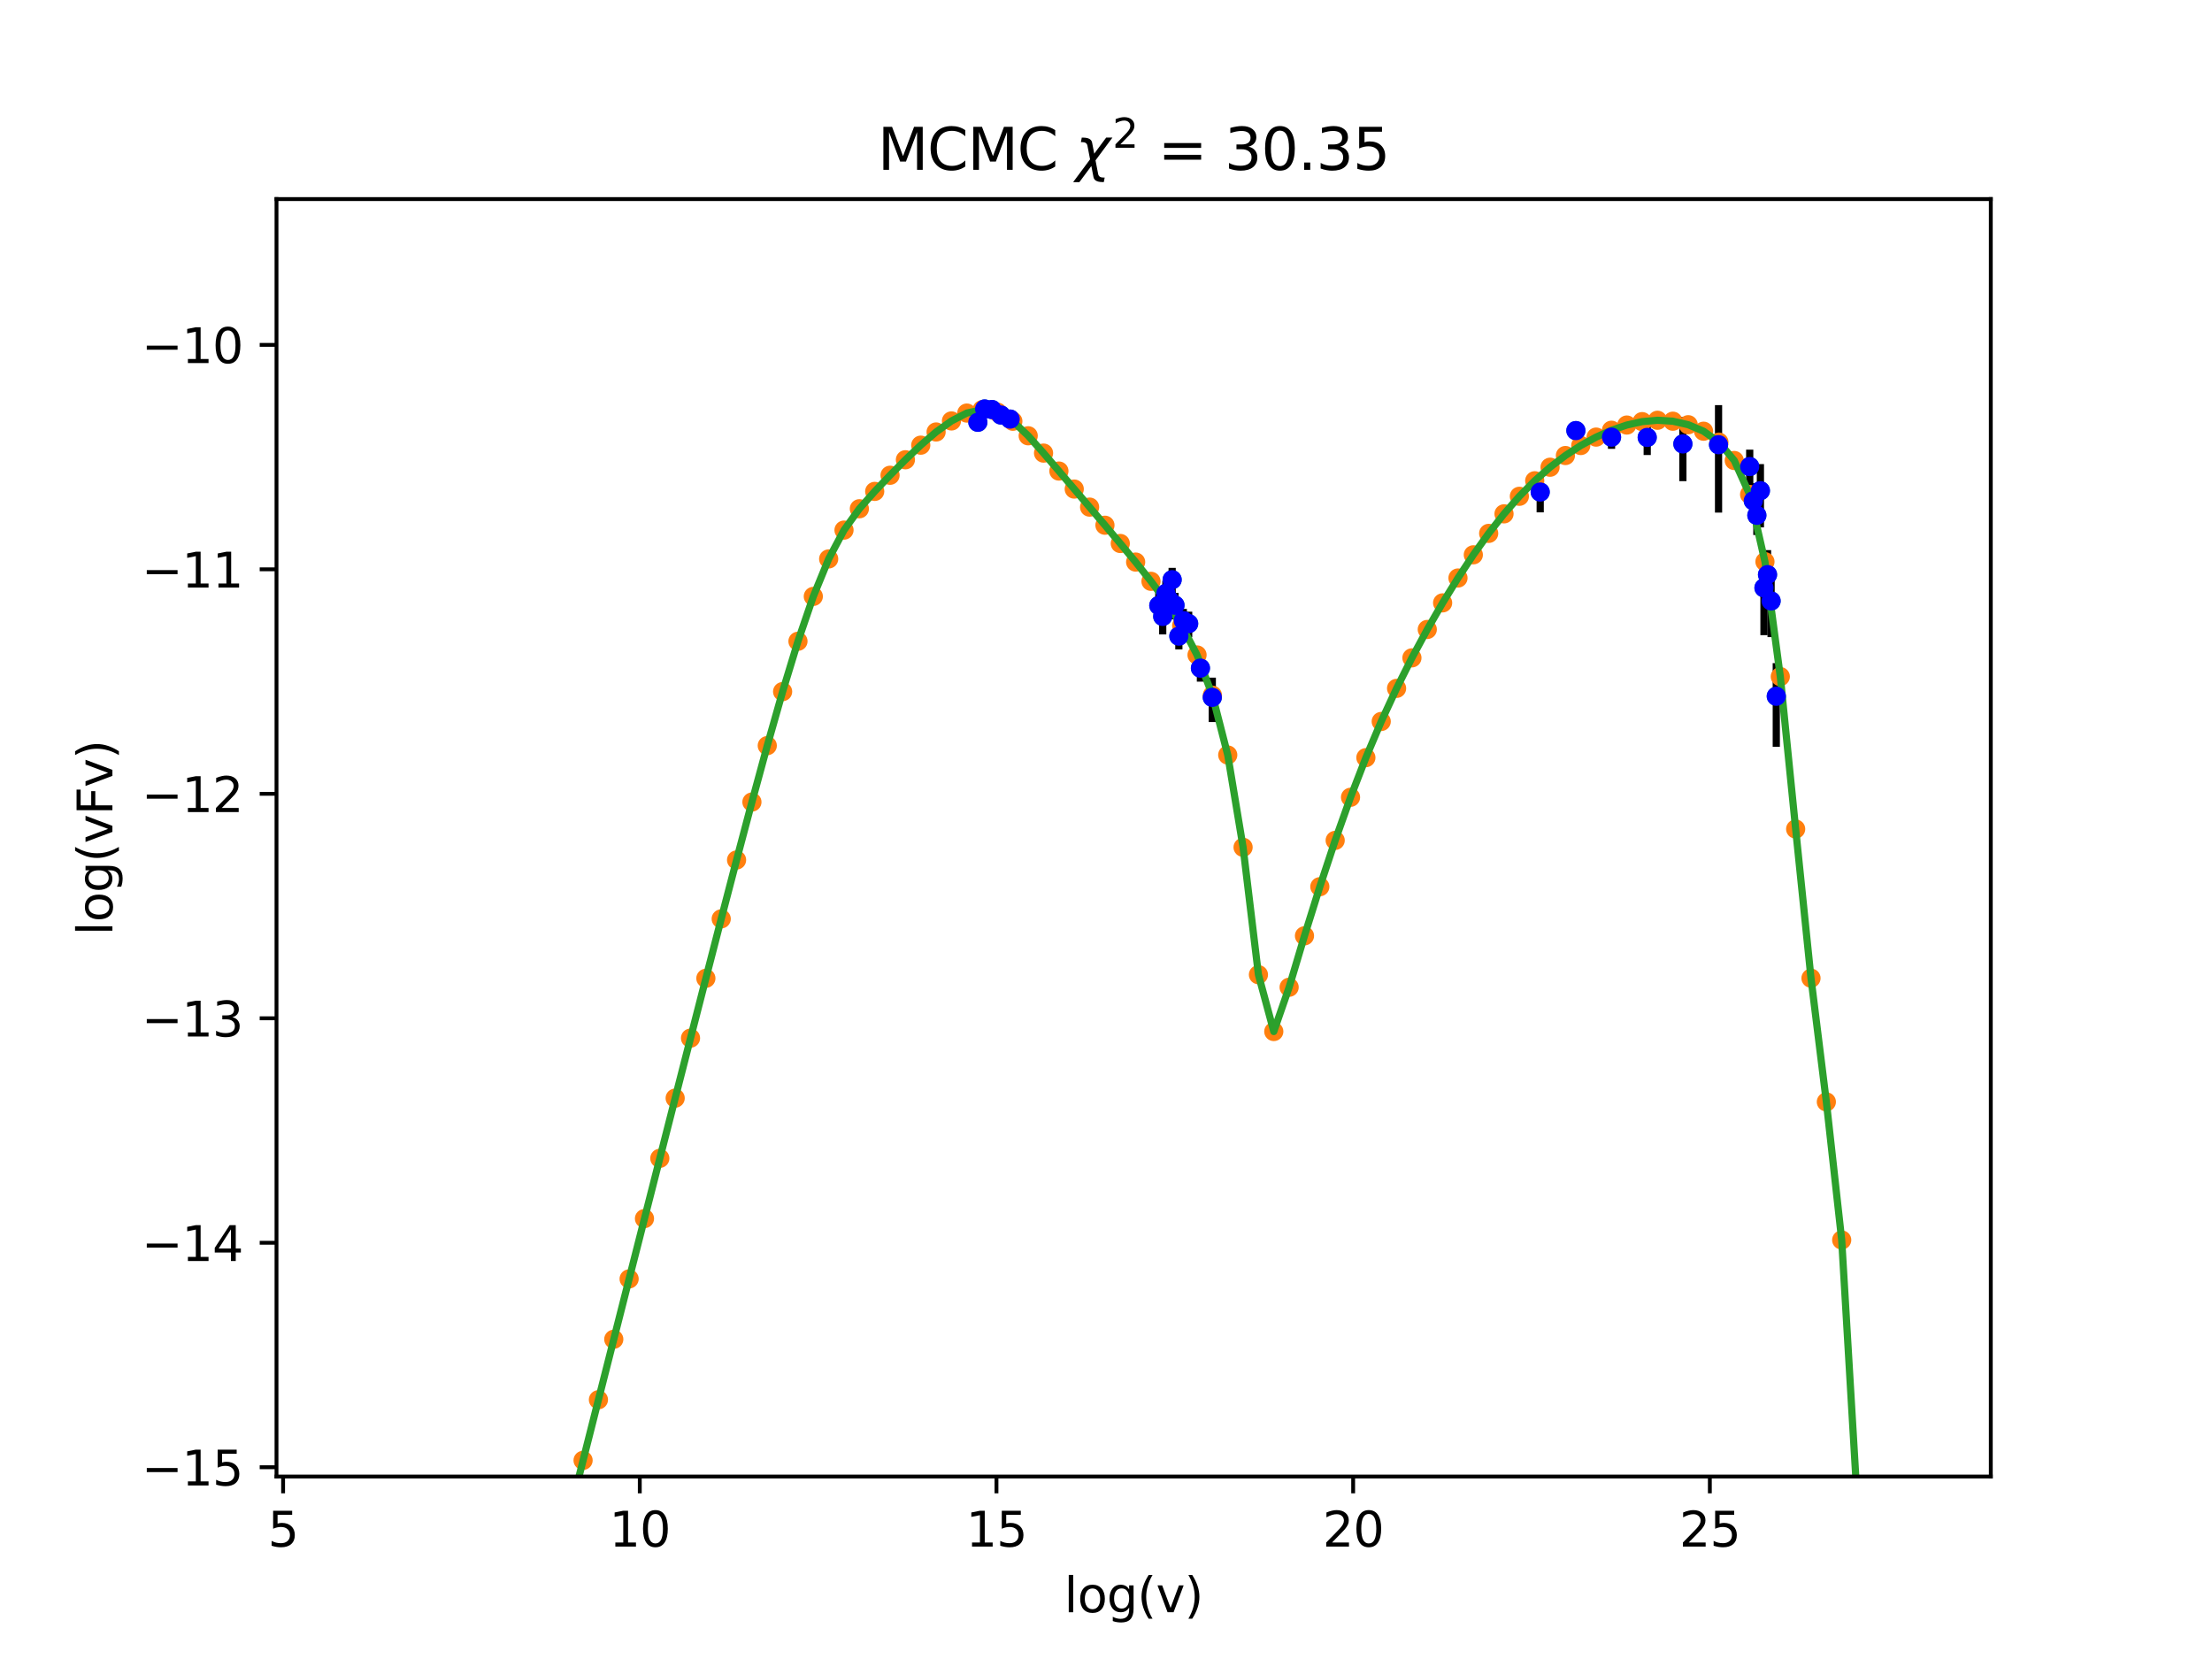 <?xml version="1.0" encoding="utf-8" standalone="no"?>
<!DOCTYPE svg PUBLIC "-//W3C//DTD SVG 1.1//EN"
  "http://www.w3.org/Graphics/SVG/1.1/DTD/svg11.dtd">
<svg xmlns:xlink="http://www.w3.org/1999/xlink" width="460.8pt" height="345.6pt" viewBox="0 0 460.8 345.6" xmlns="http://www.w3.org/2000/svg" version="1.1">
 <defs>
  <style type="text/css">*{stroke-linejoin: round; stroke-linecap: butt}</style>
 </defs>
 <g id="figure_1">
  <g id="patch_1">
   <path d="M 0 345.6 
L 460.8 345.6 
L 460.8 0 
L 0 0 
z
" style="fill: #ffffff"/>
  </g>
  <g id="axes_1">
   <g id="patch_2">
    <path d="M 57.6 307.584 
L 414.72 307.584 
L 414.72 41.472 
L 57.6 41.472 
z
" style="fill: #ffffff"/>
   </g>
   <g id="matplotlib.axis_1">
    <g id="xtick_1">
     <g id="line2d_1">
      <defs>
       <path id="m8000389702" d="M 0 0 
L 0 3.5 
" style="stroke: #000000; stroke-width: 0.8"/>
      </defs>
      <g>
       <use xlink:href="#m8000389702" x="58.975" y="307.584" style="stroke: #000000; stroke-width: 0.8"/>
      </g>
     </g>
     <g id="text_1">
      <!-- 5 -->
      <g transform="translate(55.793 322.182)scale(0.1 -0.1)">
       <defs>
        <path id="DejaVuSans-35" d="M 691 4666 
L 3169 4666 
L 3169 4134 
L 1269 4134 
L 1269 2991 
Q 1406 3038 1543 3061 
Q 1681 3084 1819 3084 
Q 2600 3084 3056 2656 
Q 3513 2228 3513 1497 
Q 3513 744 3044 326 
Q 2575 -91 1722 -91 
Q 1428 -91 1123 -41 
Q 819 9 494 109 
L 494 744 
Q 775 591 1075 516 
Q 1375 441 1709 441 
Q 2250 441 2565 725 
Q 2881 1009 2881 1497 
Q 2881 1984 2565 2268 
Q 2250 2553 1709 2553 
Q 1456 2553 1204 2497 
Q 953 2441 691 2322 
L 691 4666 
z
" transform="scale(0.016)"/>
       </defs>
       <use xlink:href="#DejaVuSans-35"/>
      </g>
     </g>
    </g>
    <g id="xtick_2">
     <g id="line2d_2">
      <g>
       <use xlink:href="#m8000389702" x="133.279" y="307.584" style="stroke: #000000; stroke-width: 0.8"/>
      </g>
     </g>
     <g id="text_2">
      <!-- 10 -->
      <g transform="translate(126.916 322.182)scale(0.1 -0.1)">
       <defs>
        <path id="DejaVuSans-31" d="M 794 531 
L 1825 531 
L 1825 4091 
L 703 3866 
L 703 4441 
L 1819 4666 
L 2450 4666 
L 2450 531 
L 3481 531 
L 3481 0 
L 794 0 
L 794 531 
z
" transform="scale(0.016)"/>
        <path id="DejaVuSans-30" d="M 2034 4250 
Q 1547 4250 1301 3770 
Q 1056 3291 1056 2328 
Q 1056 1369 1301 889 
Q 1547 409 2034 409 
Q 2525 409 2770 889 
Q 3016 1369 3016 2328 
Q 3016 3291 2770 3770 
Q 2525 4250 2034 4250 
z
M 2034 4750 
Q 2819 4750 3233 4129 
Q 3647 3509 3647 2328 
Q 3647 1150 3233 529 
Q 2819 -91 2034 -91 
Q 1250 -91 836 529 
Q 422 1150 422 2328 
Q 422 3509 836 4129 
Q 1250 4750 2034 4750 
z
" transform="scale(0.016)"/>
       </defs>
       <use xlink:href="#DejaVuSans-31"/>
       <use xlink:href="#DejaVuSans-30" x="63.623"/>
      </g>
     </g>
    </g>
    <g id="xtick_3">
     <g id="line2d_3">
      <g>
       <use xlink:href="#m8000389702" x="207.583" y="307.584" style="stroke: #000000; stroke-width: 0.8"/>
      </g>
     </g>
     <g id="text_3">
      <!-- 15 -->
      <g transform="translate(201.221 322.182)scale(0.1 -0.1)">
       <use xlink:href="#DejaVuSans-31"/>
       <use xlink:href="#DejaVuSans-35" x="63.623"/>
      </g>
     </g>
    </g>
    <g id="xtick_4">
     <g id="line2d_4">
      <g>
       <use xlink:href="#m8000389702" x="281.887" y="307.584" style="stroke: #000000; stroke-width: 0.8"/>
      </g>
     </g>
     <g id="text_4">
      <!-- 20 -->
      <g transform="translate(275.525 322.182)scale(0.1 -0.1)">
       <defs>
        <path id="DejaVuSans-32" d="M 1228 531 
L 3431 531 
L 3431 0 
L 469 0 
L 469 531 
Q 828 903 1448 1529 
Q 2069 2156 2228 2338 
Q 2531 2678 2651 2914 
Q 2772 3150 2772 3378 
Q 2772 3750 2511 3984 
Q 2250 4219 1831 4219 
Q 1534 4219 1204 4116 
Q 875 4013 500 3803 
L 500 4441 
Q 881 4594 1212 4672 
Q 1544 4750 1819 4750 
Q 2544 4750 2975 4387 
Q 3406 4025 3406 3419 
Q 3406 3131 3298 2873 
Q 3191 2616 2906 2266 
Q 2828 2175 2409 1742 
Q 1991 1309 1228 531 
z
" transform="scale(0.016)"/>
       </defs>
       <use xlink:href="#DejaVuSans-32"/>
       <use xlink:href="#DejaVuSans-30" x="63.623"/>
      </g>
     </g>
    </g>
    <g id="xtick_5">
     <g id="line2d_5">
      <g>
       <use xlink:href="#m8000389702" x="356.192" y="307.584" style="stroke: #000000; stroke-width: 0.8"/>
      </g>
     </g>
     <g id="text_5">
      <!-- 25 -->
      <g transform="translate(349.829 322.182)scale(0.1 -0.1)">
       <use xlink:href="#DejaVuSans-32"/>
       <use xlink:href="#DejaVuSans-35" x="63.623"/>
      </g>
     </g>
    </g>
    <g id="text_6">
     <!-- log(v) -->
     <g transform="translate(221.676 335.861)scale(0.1 -0.1)">
      <defs>
       <path id="DejaVuSans-6c" d="M 603 4863 
L 1178 4863 
L 1178 0 
L 603 0 
L 603 4863 
z
" transform="scale(0.016)"/>
       <path id="DejaVuSans-6f" d="M 1959 3097 
Q 1497 3097 1228 2736 
Q 959 2375 959 1747 
Q 959 1119 1226 758 
Q 1494 397 1959 397 
Q 2419 397 2687 759 
Q 2956 1122 2956 1747 
Q 2956 2369 2687 2733 
Q 2419 3097 1959 3097 
z
M 1959 3584 
Q 2709 3584 3137 3096 
Q 3566 2609 3566 1747 
Q 3566 888 3137 398 
Q 2709 -91 1959 -91 
Q 1206 -91 779 398 
Q 353 888 353 1747 
Q 353 2609 779 3096 
Q 1206 3584 1959 3584 
z
" transform="scale(0.016)"/>
       <path id="DejaVuSans-67" d="M 2906 1791 
Q 2906 2416 2648 2759 
Q 2391 3103 1925 3103 
Q 1463 3103 1205 2759 
Q 947 2416 947 1791 
Q 947 1169 1205 825 
Q 1463 481 1925 481 
Q 2391 481 2648 825 
Q 2906 1169 2906 1791 
z
M 3481 434 
Q 3481 -459 3084 -895 
Q 2688 -1331 1869 -1331 
Q 1566 -1331 1297 -1286 
Q 1028 -1241 775 -1147 
L 775 -588 
Q 1028 -725 1275 -790 
Q 1522 -856 1778 -856 
Q 2344 -856 2625 -561 
Q 2906 -266 2906 331 
L 2906 616 
Q 2728 306 2450 153 
Q 2172 0 1784 0 
Q 1141 0 747 490 
Q 353 981 353 1791 
Q 353 2603 747 3093 
Q 1141 3584 1784 3584 
Q 2172 3584 2450 3431 
Q 2728 3278 2906 2969 
L 2906 3500 
L 3481 3500 
L 3481 434 
z
" transform="scale(0.016)"/>
       <path id="DejaVuSans-28" d="M 1984 4856 
Q 1566 4138 1362 3434 
Q 1159 2731 1159 2009 
Q 1159 1288 1364 580 
Q 1569 -128 1984 -844 
L 1484 -844 
Q 1016 -109 783 600 
Q 550 1309 550 2009 
Q 550 2706 781 3412 
Q 1013 4119 1484 4856 
L 1984 4856 
z
" transform="scale(0.016)"/>
       <path id="DejaVuSans-76" d="M 191 3500 
L 800 3500 
L 1894 563 
L 2988 3500 
L 3597 3500 
L 2284 0 
L 1503 0 
L 191 3500 
z
" transform="scale(0.016)"/>
       <path id="DejaVuSans-29" d="M 513 4856 
L 1013 4856 
Q 1481 4119 1714 3412 
Q 1947 2706 1947 2009 
Q 1947 1309 1714 600 
Q 1481 -109 1013 -844 
L 513 -844 
Q 928 -128 1133 580 
Q 1338 1288 1338 2009 
Q 1338 2731 1133 3434 
Q 928 4138 513 4856 
z
" transform="scale(0.016)"/>
      </defs>
      <use xlink:href="#DejaVuSans-6c"/>
      <use xlink:href="#DejaVuSans-6f" x="27.783"/>
      <use xlink:href="#DejaVuSans-67" x="88.965"/>
      <use xlink:href="#DejaVuSans-28" x="152.441"/>
      <use xlink:href="#DejaVuSans-76" x="191.455"/>
      <use xlink:href="#DejaVuSans-29" x="250.635"/>
     </g>
    </g>
   </g>
   <g id="matplotlib.axis_2">
    <g id="ytick_1">
     <g id="line2d_6">
      <defs>
       <path id="m97c0d6958f" d="M 0 0 
L -3.5 0 
" style="stroke: #000000; stroke-width: 0.8"/>
      </defs>
      <g>
       <use xlink:href="#m97c0d6958f" x="57.6" y="305.652" style="stroke: #000000; stroke-width: 0.8"/>
      </g>
     </g>
     <g id="text_7">
      <!-- −15 -->
      <g transform="translate(29.495 309.451)scale(0.1 -0.1)">
       <defs>
        <path id="DejaVuSans-2212" d="M 678 2272 
L 4684 2272 
L 4684 1741 
L 678 1741 
L 678 2272 
z
" transform="scale(0.016)"/>
       </defs>
       <use xlink:href="#DejaVuSans-2212"/>
       <use xlink:href="#DejaVuSans-31" x="83.789"/>
       <use xlink:href="#DejaVuSans-35" x="147.412"/>
      </g>
     </g>
    </g>
    <g id="ytick_2">
     <g id="line2d_7">
      <g>
       <use xlink:href="#m97c0d6958f" x="57.6" y="258.889" style="stroke: #000000; stroke-width: 0.8"/>
      </g>
     </g>
     <g id="text_8">
      <!-- −14 -->
      <g transform="translate(29.495 262.688)scale(0.1 -0.1)">
       <defs>
        <path id="DejaVuSans-34" d="M 2419 4116 
L 825 1625 
L 2419 1625 
L 2419 4116 
z
M 2253 4666 
L 3047 4666 
L 3047 1625 
L 3713 1625 
L 3713 1100 
L 3047 1100 
L 3047 0 
L 2419 0 
L 2419 1100 
L 313 1100 
L 313 1709 
L 2253 4666 
z
" transform="scale(0.016)"/>
       </defs>
       <use xlink:href="#DejaVuSans-2212"/>
       <use xlink:href="#DejaVuSans-31" x="83.789"/>
       <use xlink:href="#DejaVuSans-34" x="147.412"/>
      </g>
     </g>
    </g>
    <g id="ytick_3">
     <g id="line2d_8">
      <g>
       <use xlink:href="#m97c0d6958f" x="57.6" y="212.127" style="stroke: #000000; stroke-width: 0.8"/>
      </g>
     </g>
     <g id="text_9">
      <!-- −13 -->
      <g transform="translate(29.495 215.926)scale(0.1 -0.1)">
       <defs>
        <path id="DejaVuSans-33" d="M 2597 2516 
Q 3050 2419 3304 2112 
Q 3559 1806 3559 1356 
Q 3559 666 3084 287 
Q 2609 -91 1734 -91 
Q 1441 -91 1130 -33 
Q 819 25 488 141 
L 488 750 
Q 750 597 1062 519 
Q 1375 441 1716 441 
Q 2309 441 2620 675 
Q 2931 909 2931 1356 
Q 2931 1769 2642 2001 
Q 2353 2234 1838 2234 
L 1294 2234 
L 1294 2753 
L 1863 2753 
Q 2328 2753 2575 2939 
Q 2822 3125 2822 3475 
Q 2822 3834 2567 4026 
Q 2313 4219 1838 4219 
Q 1578 4219 1281 4162 
Q 984 4106 628 3988 
L 628 4550 
Q 988 4650 1302 4700 
Q 1616 4750 1894 4750 
Q 2613 4750 3031 4423 
Q 3450 4097 3450 3541 
Q 3450 3153 3228 2886 
Q 3006 2619 2597 2516 
z
" transform="scale(0.016)"/>
       </defs>
       <use xlink:href="#DejaVuSans-2212"/>
       <use xlink:href="#DejaVuSans-31" x="83.789"/>
       <use xlink:href="#DejaVuSans-33" x="147.412"/>
      </g>
     </g>
    </g>
    <g id="ytick_4">
     <g id="line2d_9">
      <g>
       <use xlink:href="#m97c0d6958f" x="57.6" y="165.364" style="stroke: #000000; stroke-width: 0.8"/>
      </g>
     </g>
     <g id="text_10">
      <!-- −12 -->
      <g transform="translate(29.495 169.163)scale(0.1 -0.1)">
       <use xlink:href="#DejaVuSans-2212"/>
       <use xlink:href="#DejaVuSans-31" x="83.789"/>
       <use xlink:href="#DejaVuSans-32" x="147.412"/>
      </g>
     </g>
    </g>
    <g id="ytick_5">
     <g id="line2d_10">
      <g>
       <use xlink:href="#m97c0d6958f" x="57.6" y="118.602" style="stroke: #000000; stroke-width: 0.8"/>
      </g>
     </g>
     <g id="text_11">
      <!-- −11 -->
      <g transform="translate(29.495 122.401)scale(0.1 -0.1)">
       <use xlink:href="#DejaVuSans-2212"/>
       <use xlink:href="#DejaVuSans-31" x="83.789"/>
       <use xlink:href="#DejaVuSans-31" x="147.412"/>
      </g>
     </g>
    </g>
    <g id="ytick_6">
     <g id="line2d_11">
      <g>
       <use xlink:href="#m97c0d6958f" x="57.6" y="71.839" style="stroke: #000000; stroke-width: 0.8"/>
      </g>
     </g>
     <g id="text_12">
      <!-- −10 -->
      <g transform="translate(29.495 75.638)scale(0.1 -0.1)">
       <use xlink:href="#DejaVuSans-2212"/>
       <use xlink:href="#DejaVuSans-31" x="83.789"/>
       <use xlink:href="#DejaVuSans-30" x="147.412"/>
      </g>
     </g>
    </g>
    <g id="text_13">
     <!-- log(vFv) -->
     <g transform="translate(23.416 194.847)rotate(-90)scale(0.1 -0.1)">
      <defs>
       <path id="DejaVuSans-46" d="M 628 4666 
L 3309 4666 
L 3309 4134 
L 1259 4134 
L 1259 2759 
L 3109 2759 
L 3109 2228 
L 1259 2228 
L 1259 0 
L 628 0 
L 628 4666 
z
" transform="scale(0.016)"/>
      </defs>
      <use xlink:href="#DejaVuSans-6c"/>
      <use xlink:href="#DejaVuSans-6f" x="27.783"/>
      <use xlink:href="#DejaVuSans-67" x="88.965"/>
      <use xlink:href="#DejaVuSans-28" x="152.441"/>
      <use xlink:href="#DejaVuSans-76" x="191.455"/>
      <use xlink:href="#DejaVuSans-46" x="250.635"/>
      <use xlink:href="#DejaVuSans-76" x="308.154"/>
      <use xlink:href="#DejaVuSans-29" x="367.334"/>
     </g>
    </g>
   </g>
   <g id="line2d_12">
    <defs>
     <path id="mf7447014cf" d="M 0 1.5 
C 0.398 1.5 0.779 1.342 1.061 1.061 
C 1.342 0.779 1.5 0.398 1.5 0 
C 1.5 -0.398 1.342 -0.779 1.061 -1.061 
C 0.779 -1.342 0.398 -1.5 0 -1.5 
C -0.398 -1.5 -0.779 -1.342 -1.061 -1.061 
C -1.342 -0.779 -1.5 -0.398 -1.5 0 
C -1.5 0.398 -1.342 0.779 -1.061 1.061 
C -0.779 1.342 -0.398 1.5 0 1.5 
z
" style="stroke: #1f77b4"/>
    </defs>
    <g clip-path="url(#p00bed747d4)">
     <use xlink:href="#mf7447014cf" x="203.704" y="87.966" style="fill: #1f77b4; stroke: #1f77b4"/>
     <use xlink:href="#mf7447014cf" x="205.119" y="85.198" style="fill: #1f77b4; stroke: #1f77b4"/>
     <use xlink:href="#mf7447014cf" x="206.649" y="85.316" style="fill: #1f77b4; stroke: #1f77b4"/>
     <use xlink:href="#mf7447014cf" x="208.502" y="86.451" style="fill: #1f77b4; stroke: #1f77b4"/>
     <use xlink:href="#mf7447014cf" x="210.432" y="87.303" style="fill: #1f77b4; stroke: #1f77b4"/>
     <use xlink:href="#mf7447014cf" x="241.4" y="126.137" style="fill: #1f77b4; stroke: #1f77b4"/>
     <use xlink:href="#mf7447014cf" x="242.215" y="128.408" style="fill: #1f77b4; stroke: #1f77b4"/>
     <use xlink:href="#mf7447014cf" x="242.873" y="123.622" style="fill: #1f77b4; stroke: #1f77b4"/>
     <use xlink:href="#mf7447014cf" x="243.559" y="124.965" style="fill: #1f77b4; stroke: #1f77b4"/>
     <use xlink:href="#mf7447014cf" x="244.18" y="120.764" style="fill: #1f77b4; stroke: #1f77b4"/>
     <use xlink:href="#mf7447014cf" x="244.771" y="126.079" style="fill: #1f77b4; stroke: #1f77b4"/>
     <use xlink:href="#mf7447014cf" x="245.577" y="132.517" style="fill: #1f77b4; stroke: #1f77b4"/>
     <use xlink:href="#mf7447014cf" x="246.503" y="129.283" style="fill: #1f77b4; stroke: #1f77b4"/>
     <use xlink:href="#mf7447014cf" x="247.62" y="129.911" style="fill: #1f77b4; stroke: #1f77b4"/>
     <use xlink:href="#mf7447014cf" x="250.072" y="139.182" style="fill: #1f77b4; stroke: #1f77b4"/>
     <use xlink:href="#mf7447014cf" x="252.543" y="145.268" style="fill: #1f77b4; stroke: #1f77b4"/>
     <use xlink:href="#mf7447014cf" x="320.853" y="102.497" style="fill: #1f77b4; stroke: #1f77b4"/>
     <use xlink:href="#mf7447014cf" x="328.283" y="89.7" style="fill: #1f77b4; stroke: #1f77b4"/>
     <use xlink:href="#mf7447014cf" x="335.713" y="91.066" style="fill: #1f77b4; stroke: #1f77b4"/>
     <use xlink:href="#mf7447014cf" x="343.144" y="91.119" style="fill: #1f77b4; stroke: #1f77b4"/>
     <use xlink:href="#mf7447014cf" x="350.574" y="92.475" style="fill: #1f77b4; stroke: #1f77b4"/>
     <use xlink:href="#mf7447014cf" x="358.005" y="92.644" style="fill: #1f77b4; stroke: #1f77b4"/>
     <use xlink:href="#mf7447014cf" x="364.498" y="97.19" style="fill: #1f77b4; stroke: #1f77b4"/>
     <use xlink:href="#mf7447014cf" x="365.242" y="104.323" style="fill: #1f77b4; stroke: #1f77b4"/>
     <use xlink:href="#mf7447014cf" x="365.985" y="107.353" style="fill: #1f77b4; stroke: #1f77b4"/>
     <use xlink:href="#mf7447014cf" x="366.724" y="102.223" style="fill: #1f77b4; stroke: #1f77b4"/>
     <use xlink:href="#mf7447014cf" x="367.467" y="122.459" style="fill: #1f77b4; stroke: #1f77b4"/>
     <use xlink:href="#mf7447014cf" x="368.209" y="119.708" style="fill: #1f77b4; stroke: #1f77b4"/>
     <use xlink:href="#mf7447014cf" x="368.952" y="125.189" style="fill: #1f77b4; stroke: #1f77b4"/>
     <use xlink:href="#mf7447014cf" x="370.032" y="145.043" style="fill: #1f77b4; stroke: #1f77b4"/>
    </g>
   </g>
   <g id="LineCollection_1">
    <path d="M 203.704 89.549 
L 203.704 86.497 
" clip-path="url(#p00bed747d4)" style="fill: none; stroke: #000000; stroke-width: 1.5"/>
    <path d="M 205.119 85.646 
L 205.119 84.76 
" clip-path="url(#p00bed747d4)" style="fill: none; stroke: #000000; stroke-width: 1.5"/>
    <path d="M 206.649 85.815 
L 206.649 84.829 
" clip-path="url(#p00bed747d4)" style="fill: none; stroke: #000000; stroke-width: 1.5"/>
    <path d="M 208.502 86.881 
L 208.502 86.03 
" clip-path="url(#p00bed747d4)" style="fill: none; stroke: #000000; stroke-width: 1.5"/>
    <path d="M 210.432 87.741 
L 210.432 86.874 
" clip-path="url(#p00bed747d4)" style="fill: none; stroke: #000000; stroke-width: 1.5"/>
    <path d="M 241.4 129.49 
L 241.4 123.261 
" clip-path="url(#p00bed747d4)" style="fill: none; stroke: #000000; stroke-width: 1.5"/>
    <path d="M 242.215 132.157 
L 242.215 125.245 
" clip-path="url(#p00bed747d4)" style="fill: none; stroke: #000000; stroke-width: 1.5"/>
    <path d="M 242.873 126.644 
L 242.873 120.991 
" clip-path="url(#p00bed747d4)" style="fill: none; stroke: #000000; stroke-width: 1.5"/>
    <path d="M 243.559 127.821 
L 243.559 122.462 
" clip-path="url(#p00bed747d4)" style="fill: none; stroke: #000000; stroke-width: 1.5"/>
    <path d="M 244.18 123.57 
L 244.18 118.299 
" clip-path="url(#p00bed747d4)" style="fill: none; stroke: #000000; stroke-width: 1.5"/>
    <path d="M 244.771 129.02 
L 244.771 123.51 
" clip-path="url(#p00bed747d4)" style="fill: none; stroke: #000000; stroke-width: 1.5"/>
    <path d="M 245.577 135.284 
L 245.577 130.082 
" clip-path="url(#p00bed747d4)" style="fill: none; stroke: #000000; stroke-width: 1.5"/>
    <path d="M 246.503 132.055 
L 246.503 126.844 
" clip-path="url(#p00bed747d4)" style="fill: none; stroke: #000000; stroke-width: 1.5"/>
    <path d="M 247.62 132.744 
L 247.62 127.425 
" clip-path="url(#p00bed747d4)" style="fill: none; stroke: #000000; stroke-width: 1.5"/>
    <path d="M 250.072 142.004 
L 250.072 136.704 
" clip-path="url(#p00bed747d4)" style="fill: none; stroke: #000000; stroke-width: 1.5"/>
    <path d="M 252.543 150.413 
L 252.543 141.166 
" clip-path="url(#p00bed747d4)" style="fill: none; stroke: #000000; stroke-width: 1.5"/>
    <path d="M 320.853 106.732 
L 320.853 98.994 
" clip-path="url(#p00bed747d4)" style="fill: none; stroke: #000000; stroke-width: 1.5"/>
    <path d="M 328.283 91.522 
L 328.283 88.029 
" clip-path="url(#p00bed747d4)" style="fill: none; stroke: #000000; stroke-width: 1.5"/>
    <path d="M 335.713 93.505 
L 335.713 88.89 
" clip-path="url(#p00bed747d4)" style="fill: none; stroke: #000000; stroke-width: 1.5"/>
    <path d="M 343.144 94.79 
L 343.144 88.011 
" clip-path="url(#p00bed747d4)" style="fill: none; stroke: #000000; stroke-width: 1.5"/>
    <path d="M 350.574 100.238 
L 350.574 86.872 
" clip-path="url(#p00bed747d4)" style="fill: none; stroke: #000000; stroke-width: 1.5"/>
    <path d="M 358.005 106.778 
L 358.005 84.391 
" clip-path="url(#p00bed747d4)" style="fill: none; stroke: #000000; stroke-width: 1.5"/>
    <path d="M 364.498 101.449 
L 364.498 93.671 
" clip-path="url(#p00bed747d4)" style="fill: none; stroke: #000000; stroke-width: 1.5"/>
    <path d="M 365.242 108.767 
L 365.242 100.679 
" clip-path="url(#p00bed747d4)" style="fill: none; stroke: #000000; stroke-width: 1.5"/>
    <path d="M 365.985 111.452 
L 365.985 103.944 
" clip-path="url(#p00bed747d4)" style="fill: none; stroke: #000000; stroke-width: 1.5"/>
    <path d="M 366.724 109.872 
L 366.724 96.68 
" clip-path="url(#p00bed747d4)" style="fill: none; stroke: #000000; stroke-width: 1.5"/>
    <path d="M 367.467 132.316 
L 367.467 115.852 
" clip-path="url(#p00bed747d4)" style="fill: none; stroke: #000000; stroke-width: 1.5"/>
    <path d="M 368.209 126.554 
L 368.209 114.597 
" clip-path="url(#p00bed747d4)" style="fill: none; stroke: #000000; stroke-width: 1.5"/>
    <path d="M 368.952 132.719 
L 368.952 119.708 
" clip-path="url(#p00bed747d4)" style="fill: none; stroke: #000000; stroke-width: 1.5"/>
    <path d="M 370.032 155.567 
L 370.032 138.145 
" clip-path="url(#p00bed747d4)" style="fill: none; stroke: #000000; stroke-width: 1.5"/>
   </g>
   <g id="line2d_13">
    <defs>
     <path id="m486fb141b3" d="M 0 1.5 
C 0.398 1.5 0.779 1.342 1.061 1.061 
C 1.342 0.779 1.5 0.398 1.5 0 
C 1.5 -0.398 1.342 -0.779 1.061 -1.061 
C 0.779 -1.342 0.398 -1.5 0 -1.5 
C -0.398 -1.5 -0.779 -1.342 -1.061 -1.061 
C -1.342 -0.779 -1.5 -0.398 -1.5 0 
C -1.5 0.398 -1.342 0.779 -1.061 1.061 
C -0.779 1.342 -0.398 1.5 0 1.5 
z
" style="stroke: #ff7f0e"/>
    </defs>
    <g clip-path="url(#p00bed747d4)">
     <use xlink:href="#m486fb141b3" x="73.833" y="2341.676" style="fill: #ff7f0e; stroke: #ff7f0e"/>
     <use xlink:href="#m486fb141b3" x="77.03" y="2311.491" style="fill: #ff7f0e; stroke: #ff7f0e"/>
     <use xlink:href="#m486fb141b3" x="80.228" y="2281.307" style="fill: #ff7f0e; stroke: #ff7f0e"/>
     <use xlink:href="#m486fb141b3" x="83.425" y="2251.122" style="fill: #ff7f0e; stroke: #ff7f0e"/>
     <use xlink:href="#m486fb141b3" x="86.623" y="2220.938" style="fill: #ff7f0e; stroke: #ff7f0e"/>
     <use xlink:href="#m486fb141b3" x="89.82" y="2190.753" style="fill: #ff7f0e; stroke: #ff7f0e"/>
     <use xlink:href="#m486fb141b3" x="93.018" y="2160.569" style="fill: #ff7f0e; stroke: #ff7f0e"/>
     <use xlink:href="#m486fb141b3" x="96.215" y="2130.384" style="fill: #ff7f0e; stroke: #ff7f0e"/>
     <use xlink:href="#m486fb141b3" x="99.084" y="420.263" style="fill: #ff7f0e; stroke: #ff7f0e"/>
     <use xlink:href="#m486fb141b3" x="102.281" y="394.494" style="fill: #ff7f0e; stroke: #ff7f0e"/>
     <use xlink:href="#m486fb141b3" x="105.479" y="373.981" style="fill: #ff7f0e; stroke: #ff7f0e"/>
     <use xlink:href="#m486fb141b3" x="108.676" y="357.495" style="fill: #ff7f0e; stroke: #ff7f0e"/>
     <use xlink:href="#m486fb141b3" x="111.874" y="343.163" style="fill: #ff7f0e; stroke: #ff7f0e"/>
     <use xlink:href="#m486fb141b3" x="115.071" y="329.829" style="fill: #ff7f0e; stroke: #ff7f0e"/>
     <use xlink:href="#m486fb141b3" x="118.269" y="316.931" style="fill: #ff7f0e; stroke: #ff7f0e"/>
     <use xlink:href="#m486fb141b3" x="121.466" y="304.221" style="fill: #ff7f0e; stroke: #ff7f0e"/>
     <use xlink:href="#m486fb141b3" x="124.664" y="291.59" style="fill: #ff7f0e; stroke: #ff7f0e"/>
     <use xlink:href="#m486fb141b3" x="127.861" y="278.995" style="fill: #ff7f0e; stroke: #ff7f0e"/>
     <use xlink:href="#m486fb141b3" x="131.058" y="266.418" style="fill: #ff7f0e; stroke: #ff7f0e"/>
     <use xlink:href="#m486fb141b3" x="134.256" y="253.853" style="fill: #ff7f0e; stroke: #ff7f0e"/>
     <use xlink:href="#m486fb141b3" x="137.453" y="241.301" style="fill: #ff7f0e; stroke: #ff7f0e"/>
     <use xlink:href="#m486fb141b3" x="140.651" y="228.766" style="fill: #ff7f0e; stroke: #ff7f0e"/>
     <use xlink:href="#m486fb141b3" x="143.848" y="216.261" style="fill: #ff7f0e; stroke: #ff7f0e"/>
     <use xlink:href="#m486fb141b3" x="147.046" y="203.801" style="fill: #ff7f0e; stroke: #ff7f0e"/>
     <use xlink:href="#m486fb141b3" x="150.243" y="191.415" style="fill: #ff7f0e; stroke: #ff7f0e"/>
     <use xlink:href="#m486fb141b3" x="153.441" y="179.15" style="fill: #ff7f0e; stroke: #ff7f0e"/>
     <use xlink:href="#m486fb141b3" x="156.638" y="167.082" style="fill: #ff7f0e; stroke: #ff7f0e"/>
     <use xlink:href="#m486fb141b3" x="159.836" y="155.329" style="fill: #ff7f0e; stroke: #ff7f0e"/>
     <use xlink:href="#m486fb141b3" x="163.033" y="144.075" style="fill: #ff7f0e; stroke: #ff7f0e"/>
     <use xlink:href="#m486fb141b3" x="166.231" y="133.59" style="fill: #ff7f0e; stroke: #ff7f0e"/>
     <use xlink:href="#m486fb141b3" x="169.428" y="124.243" style="fill: #ff7f0e; stroke: #ff7f0e"/>
     <use xlink:href="#m486fb141b3" x="172.626" y="116.438" style="fill: #ff7f0e; stroke: #ff7f0e"/>
     <use xlink:href="#m486fb141b3" x="175.823" y="110.429" style="fill: #ff7f0e; stroke: #ff7f0e"/>
     <use xlink:href="#m486fb141b3" x="179.021" y="105.983" style="fill: #ff7f0e; stroke: #ff7f0e"/>
     <use xlink:href="#m486fb141b3" x="182.218" y="102.369" style="fill: #ff7f0e; stroke: #ff7f0e"/>
     <use xlink:href="#m486fb141b3" x="185.416" y="99.006" style="fill: #ff7f0e; stroke: #ff7f0e"/>
     <use xlink:href="#m486fb141b3" x="188.613" y="95.776" style="fill: #ff7f0e; stroke: #ff7f0e"/>
     <use xlink:href="#m486fb141b3" x="191.811" y="92.737" style="fill: #ff7f0e; stroke: #ff7f0e"/>
     <use xlink:href="#m486fb141b3" x="195.008" y="89.991" style="fill: #ff7f0e; stroke: #ff7f0e"/>
     <use xlink:href="#m486fb141b3" x="198.206" y="87.69" style="fill: #ff7f0e; stroke: #ff7f0e"/>
     <use xlink:href="#m486fb141b3" x="201.403" y="86.05" style="fill: #ff7f0e; stroke: #ff7f0e"/>
     <use xlink:href="#m486fb141b3" x="204.601" y="85.347" style="fill: #ff7f0e; stroke: #ff7f0e"/>
     <use xlink:href="#m486fb141b3" x="207.798" y="85.867" style="fill: #ff7f0e; stroke: #ff7f0e"/>
     <use xlink:href="#m486fb141b3" x="210.996" y="87.753" style="fill: #ff7f0e; stroke: #ff7f0e"/>
     <use xlink:href="#m486fb141b3" x="214.193" y="90.781" style="fill: #ff7f0e; stroke: #ff7f0e"/>
     <use xlink:href="#m486fb141b3" x="217.391" y="94.388" style="fill: #ff7f0e; stroke: #ff7f0e"/>
     <use xlink:href="#m486fb141b3" x="220.588" y="98.129" style="fill: #ff7f0e; stroke: #ff7f0e"/>
     <use xlink:href="#m486fb141b3" x="223.786" y="101.882" style="fill: #ff7f0e; stroke: #ff7f0e"/>
     <use xlink:href="#m486fb141b3" x="226.983" y="105.641" style="fill: #ff7f0e; stroke: #ff7f0e"/>
     <use xlink:href="#m486fb141b3" x="230.181" y="109.415" style="fill: #ff7f0e; stroke: #ff7f0e"/>
     <use xlink:href="#m486fb141b3" x="233.378" y="113.218" style="fill: #ff7f0e; stroke: #ff7f0e"/>
     <use xlink:href="#m486fb141b3" x="236.576" y="117.088" style="fill: #ff7f0e; stroke: #ff7f0e"/>
     <use xlink:href="#m486fb141b3" x="239.773" y="121.1" style="fill: #ff7f0e; stroke: #ff7f0e"/>
     <use xlink:href="#m486fb141b3" x="242.971" y="125.41" style="fill: #ff7f0e; stroke: #ff7f0e"/>
     <use xlink:href="#m486fb141b3" x="246.168" y="130.328" style="fill: #ff7f0e; stroke: #ff7f0e"/>
     <use xlink:href="#m486fb141b3" x="249.366" y="136.443" style="fill: #ff7f0e; stroke: #ff7f0e"/>
     <use xlink:href="#m486fb141b3" x="252.563" y="144.823" style="fill: #ff7f0e; stroke: #ff7f0e"/>
     <use xlink:href="#m486fb141b3" x="255.761" y="157.28" style="fill: #ff7f0e; stroke: #ff7f0e"/>
     <use xlink:href="#m486fb141b3" x="258.958" y="176.511" style="fill: #ff7f0e; stroke: #ff7f0e"/>
     <use xlink:href="#m486fb141b3" x="262.156" y="203.049" style="fill: #ff7f0e; stroke: #ff7f0e"/>
     <use xlink:href="#m486fb141b3" x="265.353" y="214.885" style="fill: #ff7f0e; stroke: #ff7f0e"/>
     <use xlink:href="#m486fb141b3" x="268.55" y="205.662" style="fill: #ff7f0e; stroke: #ff7f0e"/>
     <use xlink:href="#m486fb141b3" x="271.748" y="194.949" style="fill: #ff7f0e; stroke: #ff7f0e"/>
     <use xlink:href="#m486fb141b3" x="274.945" y="184.716" style="fill: #ff7f0e; stroke: #ff7f0e"/>
     <use xlink:href="#m486fb141b3" x="278.143" y="175.069" style="fill: #ff7f0e; stroke: #ff7f0e"/>
     <use xlink:href="#m486fb141b3" x="281.34" y="166.09" style="fill: #ff7f0e; stroke: #ff7f0e"/>
     <use xlink:href="#m486fb141b3" x="284.538" y="157.833" style="fill: #ff7f0e; stroke: #ff7f0e"/>
     <use xlink:href="#m486fb141b3" x="287.735" y="150.294" style="fill: #ff7f0e; stroke: #ff7f0e"/>
     <use xlink:href="#m486fb141b3" x="290.933" y="143.4" style="fill: #ff7f0e; stroke: #ff7f0e"/>
     <use xlink:href="#m486fb141b3" x="294.13" y="137.045" style="fill: #ff7f0e; stroke: #ff7f0e"/>
     <use xlink:href="#m486fb141b3" x="297.328" y="131.127" style="fill: #ff7f0e; stroke: #ff7f0e"/>
     <use xlink:href="#m486fb141b3" x="300.525" y="125.59" style="fill: #ff7f0e; stroke: #ff7f0e"/>
     <use xlink:href="#m486fb141b3" x="303.723" y="120.41" style="fill: #ff7f0e; stroke: #ff7f0e"/>
     <use xlink:href="#m486fb141b3" x="306.92" y="115.578" style="fill: #ff7f0e; stroke: #ff7f0e"/>
     <use xlink:href="#m486fb141b3" x="310.118" y="111.115" style="fill: #ff7f0e; stroke: #ff7f0e"/>
     <use xlink:href="#m486fb141b3" x="313.315" y="107.044" style="fill: #ff7f0e; stroke: #ff7f0e"/>
     <use xlink:href="#m486fb141b3" x="316.513" y="103.387" style="fill: #ff7f0e; stroke: #ff7f0e"/>
     <use xlink:href="#m486fb141b3" x="319.71" y="100.152" style="fill: #ff7f0e; stroke: #ff7f0e"/>
     <use xlink:href="#m486fb141b3" x="322.908" y="97.331" style="fill: #ff7f0e; stroke: #ff7f0e"/>
     <use xlink:href="#m486fb141b3" x="326.105" y="94.895" style="fill: #ff7f0e; stroke: #ff7f0e"/>
     <use xlink:href="#m486fb141b3" x="329.303" y="92.81" style="fill: #ff7f0e; stroke: #ff7f0e"/>
     <use xlink:href="#m486fb141b3" x="332.5" y="91.056" style="fill: #ff7f0e; stroke: #ff7f0e"/>
     <use xlink:href="#m486fb141b3" x="335.698" y="89.628" style="fill: #ff7f0e; stroke: #ff7f0e"/>
     <use xlink:href="#m486fb141b3" x="338.895" y="88.543" style="fill: #ff7f0e; stroke: #ff7f0e"/>
     <use xlink:href="#m486fb141b3" x="342.093" y="87.832" style="fill: #ff7f0e; stroke: #ff7f0e"/>
     <use xlink:href="#m486fb141b3" x="345.29" y="87.549" style="fill: #ff7f0e; stroke: #ff7f0e"/>
     <use xlink:href="#m486fb141b3" x="348.488" y="87.746" style="fill: #ff7f0e; stroke: #ff7f0e"/>
     <use xlink:href="#m486fb141b3" x="351.685" y="88.475" style="fill: #ff7f0e; stroke: #ff7f0e"/>
     <use xlink:href="#m486fb141b3" x="354.883" y="89.83" style="fill: #ff7f0e; stroke: #ff7f0e"/>
     <use xlink:href="#m486fb141b3" x="358.08" y="92.106" style="fill: #ff7f0e; stroke: #ff7f0e"/>
     <use xlink:href="#m486fb141b3" x="361.278" y="95.931" style="fill: #ff7f0e; stroke: #ff7f0e"/>
     <use xlink:href="#m486fb141b3" x="364.475" y="103.004" style="fill: #ff7f0e; stroke: #ff7f0e"/>
     <use xlink:href="#m486fb141b3" x="367.673" y="117.009" style="fill: #ff7f0e; stroke: #ff7f0e"/>
     <use xlink:href="#m486fb141b3" x="370.87" y="140.95" style="fill: #ff7f0e; stroke: #ff7f0e"/>
     <use xlink:href="#m486fb141b3" x="374.068" y="172.706" style="fill: #ff7f0e; stroke: #ff7f0e"/>
     <use xlink:href="#m486fb141b3" x="377.265" y="203.774" style="fill: #ff7f0e; stroke: #ff7f0e"/>
     <use xlink:href="#m486fb141b3" x="380.463" y="229.546" style="fill: #ff7f0e; stroke: #ff7f0e"/>
     <use xlink:href="#m486fb141b3" x="383.66" y="258.313" style="fill: #ff7f0e; stroke: #ff7f0e"/>
     <use xlink:href="#m486fb141b3" x="386.858" y="312.083" style="fill: #ff7f0e; stroke: #ff7f0e"/>
     <use xlink:href="#m486fb141b3" x="390.055" y="425.997" style="fill: #ff7f0e; stroke: #ff7f0e"/>
     <use xlink:href="#m486fb141b3" x="393.253" y="740.798" style="fill: #ff7f0e; stroke: #ff7f0e"/>
     <use xlink:href="#m486fb141b3" x="396.45" y="1719" style="fill: #ff7f0e; stroke: #ff7f0e"/>
     <use xlink:href="#m486fb141b3" x="398.487" y="4772.578" style="fill: #ff7f0e; stroke: #ff7f0e"/>
    </g>
   </g>
   <g id="line2d_14">
    <path d="M 111.107 346.6 
L 111.874 343.163 
L 115.071 329.829 
L 118.269 316.931 
L 121.466 304.221 
L 124.664 291.59 
L 127.861 278.995 
L 131.058 266.418 
L 134.256 253.853 
L 137.453 241.301 
L 140.651 228.766 
L 143.848 216.261 
L 147.046 203.801 
L 150.243 191.415 
L 153.441 179.15 
L 156.638 167.082 
L 159.836 155.329 
L 163.033 144.075 
L 166.231 133.59 
L 169.428 124.243 
L 172.626 116.438 
L 175.823 110.429 
L 179.021 105.983 
L 182.218 102.369 
L 185.416 99.006 
L 188.613 95.776 
L 191.811 92.737 
L 195.008 89.991 
L 198.206 87.69 
L 201.403 86.05 
L 204.601 85.347 
L 207.798 85.867 
L 210.996 87.753 
L 214.193 90.781 
L 217.391 94.388 
L 220.588 98.129 
L 223.786 101.882 
L 226.983 105.641 
L 230.181 109.415 
L 233.378 113.218 
L 236.576 117.088 
L 239.773 121.1 
L 242.971 125.41 
L 246.168 130.328 
L 249.366 136.443 
L 252.563 144.823 
L 255.761 157.28 
L 258.958 176.511 
L 262.156 203.049 
L 265.353 214.885 
L 268.55 205.662 
L 271.748 194.949 
L 274.945 184.716 
L 278.143 175.069 
L 281.34 166.09 
L 284.538 157.833 
L 287.735 150.294 
L 290.933 143.4 
L 294.13 137.045 
L 297.328 131.127 
L 300.525 125.59 
L 303.723 120.41 
L 306.92 115.578 
L 310.118 111.115 
L 313.315 107.044 
L 316.513 103.387 
L 319.71 100.152 
L 322.908 97.331 
L 326.105 94.895 
L 329.303 92.81 
L 332.5 91.056 
L 335.698 89.628 
L 338.895 88.543 
L 342.093 87.832 
L 345.29 87.549 
L 348.488 87.746 
L 351.685 88.475 
L 354.883 89.83 
L 358.08 92.106 
L 361.278 95.931 
L 364.475 103.004 
L 367.673 117.009 
L 370.87 140.95 
L 374.068 172.706 
L 377.265 203.774 
L 380.463 229.546 
L 383.66 258.313 
L 386.858 312.083 
L 387.826 346.6 
" clip-path="url(#p00bed747d4)" style="fill: none; stroke: #2ca02c; stroke-width: 1.5; stroke-linecap: square"/>
   </g>
   <g id="line2d_15">
    <defs>
     <path id="m488b62625a" d="M 0 1.5 
C 0.398 1.5 0.779 1.342 1.061 1.061 
C 1.342 0.779 1.5 0.398 1.5 0 
C 1.5 -0.398 1.342 -0.779 1.061 -1.061 
C 0.779 -1.342 0.398 -1.5 0 -1.5 
C -0.398 -1.5 -0.779 -1.342 -1.061 -1.061 
C -1.342 -0.779 -1.5 -0.398 -1.5 0 
C -1.5 0.398 -1.342 0.779 -1.061 1.061 
C -0.779 1.342 -0.398 1.5 0 1.5 
z
" style="stroke: #0000ff"/>
    </defs>
    <g clip-path="url(#p00bed747d4)">
     <use xlink:href="#m488b62625a" x="203.704" y="87.966" style="fill: #0000ff; stroke: #0000ff"/>
     <use xlink:href="#m488b62625a" x="205.119" y="85.198" style="fill: #0000ff; stroke: #0000ff"/>
     <use xlink:href="#m488b62625a" x="206.649" y="85.316" style="fill: #0000ff; stroke: #0000ff"/>
     <use xlink:href="#m488b62625a" x="208.502" y="86.451" style="fill: #0000ff; stroke: #0000ff"/>
     <use xlink:href="#m488b62625a" x="210.432" y="87.303" style="fill: #0000ff; stroke: #0000ff"/>
     <use xlink:href="#m488b62625a" x="241.4" y="126.137" style="fill: #0000ff; stroke: #0000ff"/>
     <use xlink:href="#m488b62625a" x="242.215" y="128.408" style="fill: #0000ff; stroke: #0000ff"/>
     <use xlink:href="#m488b62625a" x="242.873" y="123.622" style="fill: #0000ff; stroke: #0000ff"/>
     <use xlink:href="#m488b62625a" x="243.559" y="124.965" style="fill: #0000ff; stroke: #0000ff"/>
     <use xlink:href="#m488b62625a" x="244.18" y="120.764" style="fill: #0000ff; stroke: #0000ff"/>
     <use xlink:href="#m488b62625a" x="244.771" y="126.079" style="fill: #0000ff; stroke: #0000ff"/>
     <use xlink:href="#m488b62625a" x="245.577" y="132.517" style="fill: #0000ff; stroke: #0000ff"/>
     <use xlink:href="#m488b62625a" x="246.503" y="129.283" style="fill: #0000ff; stroke: #0000ff"/>
     <use xlink:href="#m488b62625a" x="247.62" y="129.911" style="fill: #0000ff; stroke: #0000ff"/>
     <use xlink:href="#m488b62625a" x="250.072" y="139.182" style="fill: #0000ff; stroke: #0000ff"/>
     <use xlink:href="#m488b62625a" x="252.543" y="145.268" style="fill: #0000ff; stroke: #0000ff"/>
     <use xlink:href="#m488b62625a" x="320.853" y="102.497" style="fill: #0000ff; stroke: #0000ff"/>
     <use xlink:href="#m488b62625a" x="328.283" y="89.7" style="fill: #0000ff; stroke: #0000ff"/>
     <use xlink:href="#m488b62625a" x="335.713" y="91.066" style="fill: #0000ff; stroke: #0000ff"/>
     <use xlink:href="#m488b62625a" x="343.144" y="91.119" style="fill: #0000ff; stroke: #0000ff"/>
     <use xlink:href="#m488b62625a" x="350.574" y="92.475" style="fill: #0000ff; stroke: #0000ff"/>
     <use xlink:href="#m488b62625a" x="358.005" y="92.644" style="fill: #0000ff; stroke: #0000ff"/>
     <use xlink:href="#m488b62625a" x="364.498" y="97.19" style="fill: #0000ff; stroke: #0000ff"/>
     <use xlink:href="#m488b62625a" x="365.242" y="104.323" style="fill: #0000ff; stroke: #0000ff"/>
     <use xlink:href="#m488b62625a" x="365.985" y="107.353" style="fill: #0000ff; stroke: #0000ff"/>
     <use xlink:href="#m488b62625a" x="366.724" y="102.223" style="fill: #0000ff; stroke: #0000ff"/>
     <use xlink:href="#m488b62625a" x="367.467" y="122.459" style="fill: #0000ff; stroke: #0000ff"/>
     <use xlink:href="#m488b62625a" x="368.209" y="119.708" style="fill: #0000ff; stroke: #0000ff"/>
     <use xlink:href="#m488b62625a" x="368.952" y="125.189" style="fill: #0000ff; stroke: #0000ff"/>
     <use xlink:href="#m488b62625a" x="370.032" y="145.043" style="fill: #0000ff; stroke: #0000ff"/>
    </g>
   </g>
   <g id="patch_3">
    <path d="M 57.6 307.584 
L 57.6 41.472 
" style="fill: none; stroke: #000000; stroke-width: 0.8; stroke-linejoin: miter; stroke-linecap: square"/>
   </g>
   <g id="patch_4">
    <path d="M 414.72 307.584 
L 414.72 41.472 
" style="fill: none; stroke: #000000; stroke-width: 0.8; stroke-linejoin: miter; stroke-linecap: square"/>
   </g>
   <g id="patch_5">
    <path d="M 57.6 307.584 
L 414.72 307.584 
" style="fill: none; stroke: #000000; stroke-width: 0.8; stroke-linejoin: miter; stroke-linecap: square"/>
   </g>
   <g id="patch_6">
    <path d="M 57.6 41.472 
L 414.72 41.472 
" style="fill: none; stroke: #000000; stroke-width: 0.8; stroke-linejoin: miter; stroke-linecap: square"/>
   </g>
   <g id="text_14">
    <!-- MCMC $\chi^2$ = 30.35 -->
    <g transform="translate(182.82 35.472)scale(0.12 -0.12)">
     <defs>
      <path id="DejaVuSans-4d" d="M 628 4666 
L 1569 4666 
L 2759 1491 
L 3956 4666 
L 4897 4666 
L 4897 0 
L 4281 0 
L 4281 4097 
L 3078 897 
L 2444 897 
L 1241 4097 
L 1241 0 
L 628 0 
L 628 4666 
z
" transform="scale(0.016)"/>
      <path id="DejaVuSans-43" d="M 4122 4306 
L 4122 3641 
Q 3803 3938 3442 4084 
Q 3081 4231 2675 4231 
Q 1875 4231 1450 3742 
Q 1025 3253 1025 2328 
Q 1025 1406 1450 917 
Q 1875 428 2675 428 
Q 3081 428 3442 575 
Q 3803 722 4122 1019 
L 4122 359 
Q 3791 134 3420 21 
Q 3050 -91 2638 -91 
Q 1578 -91 968 557 
Q 359 1206 359 2328 
Q 359 3453 968 4101 
Q 1578 4750 2638 4750 
Q 3056 4750 3426 4639 
Q 3797 4528 4122 4306 
z
" transform="scale(0.016)"/>
      <path id="DejaVuSans-20" transform="scale(0.016)"/>
      <path id="DejaVuSans-Oblique-3c7" d="M 1922 -781 
L 1691 416 
L 394 -1334 
L -284 -1334 
L 1553 1141 
L 1269 2613 
Q 1194 3006 713 3006 
L 559 3006 
L 653 3500 
L 872 3494 
Q 1675 3472 1775 2950 
L 2006 1753 
L 3303 3503 
L 3981 3503 
L 2144 1028 
L 2428 -444 
Q 2503 -838 2984 -838 
L 3138 -838 
L 3044 -1331 
L 2825 -1325 
Q 2022 -1303 1922 -781 
z
" transform="scale(0.016)"/>
      <path id="DejaVuSans-3d" d="M 678 2906 
L 4684 2906 
L 4684 2381 
L 678 2381 
L 678 2906 
z
M 678 1631 
L 4684 1631 
L 4684 1100 
L 678 1100 
L 678 1631 
z
" transform="scale(0.016)"/>
      <path id="DejaVuSans-2e" d="M 684 794 
L 1344 794 
L 1344 0 
L 684 0 
L 684 794 
z
" transform="scale(0.016)"/>
     </defs>
     <use xlink:href="#DejaVuSans-4d" transform="translate(0 0.766)"/>
     <use xlink:href="#DejaVuSans-43" transform="translate(86.279 0.766)"/>
     <use xlink:href="#DejaVuSans-4d" transform="translate(156.104 0.766)"/>
     <use xlink:href="#DejaVuSans-43" transform="translate(242.383 0.766)"/>
     <use xlink:href="#DejaVuSans-20" transform="translate(312.207 0.766)"/>
     <use xlink:href="#DejaVuSans-Oblique-3c7" transform="translate(343.994 0.766)"/>
     <use xlink:href="#DejaVuSans-32" transform="translate(407.647 39.047)scale(0.7)"/>
     <use xlink:href="#DejaVuSans-20" transform="translate(454.917 0.766)"/>
     <use xlink:href="#DejaVuSans-3d" transform="translate(486.704 0.766)"/>
     <use xlink:href="#DejaVuSans-20" transform="translate(570.493 0.766)"/>
     <use xlink:href="#DejaVuSans-33" transform="translate(602.28 0.766)"/>
     <use xlink:href="#DejaVuSans-30" transform="translate(665.903 0.766)"/>
     <use xlink:href="#DejaVuSans-2e" transform="translate(729.526 0.766)"/>
     <use xlink:href="#DejaVuSans-33" transform="translate(761.314 0.766)"/>
     <use xlink:href="#DejaVuSans-35" transform="translate(824.937 0.766)"/>
    </g>
   </g>
  </g>
 </g>
 <defs>
  <clipPath id="p00bed747d4">
   <rect x="57.6" y="41.472" width="357.12" height="266.112"/>
  </clipPath>
 </defs>
</svg>
